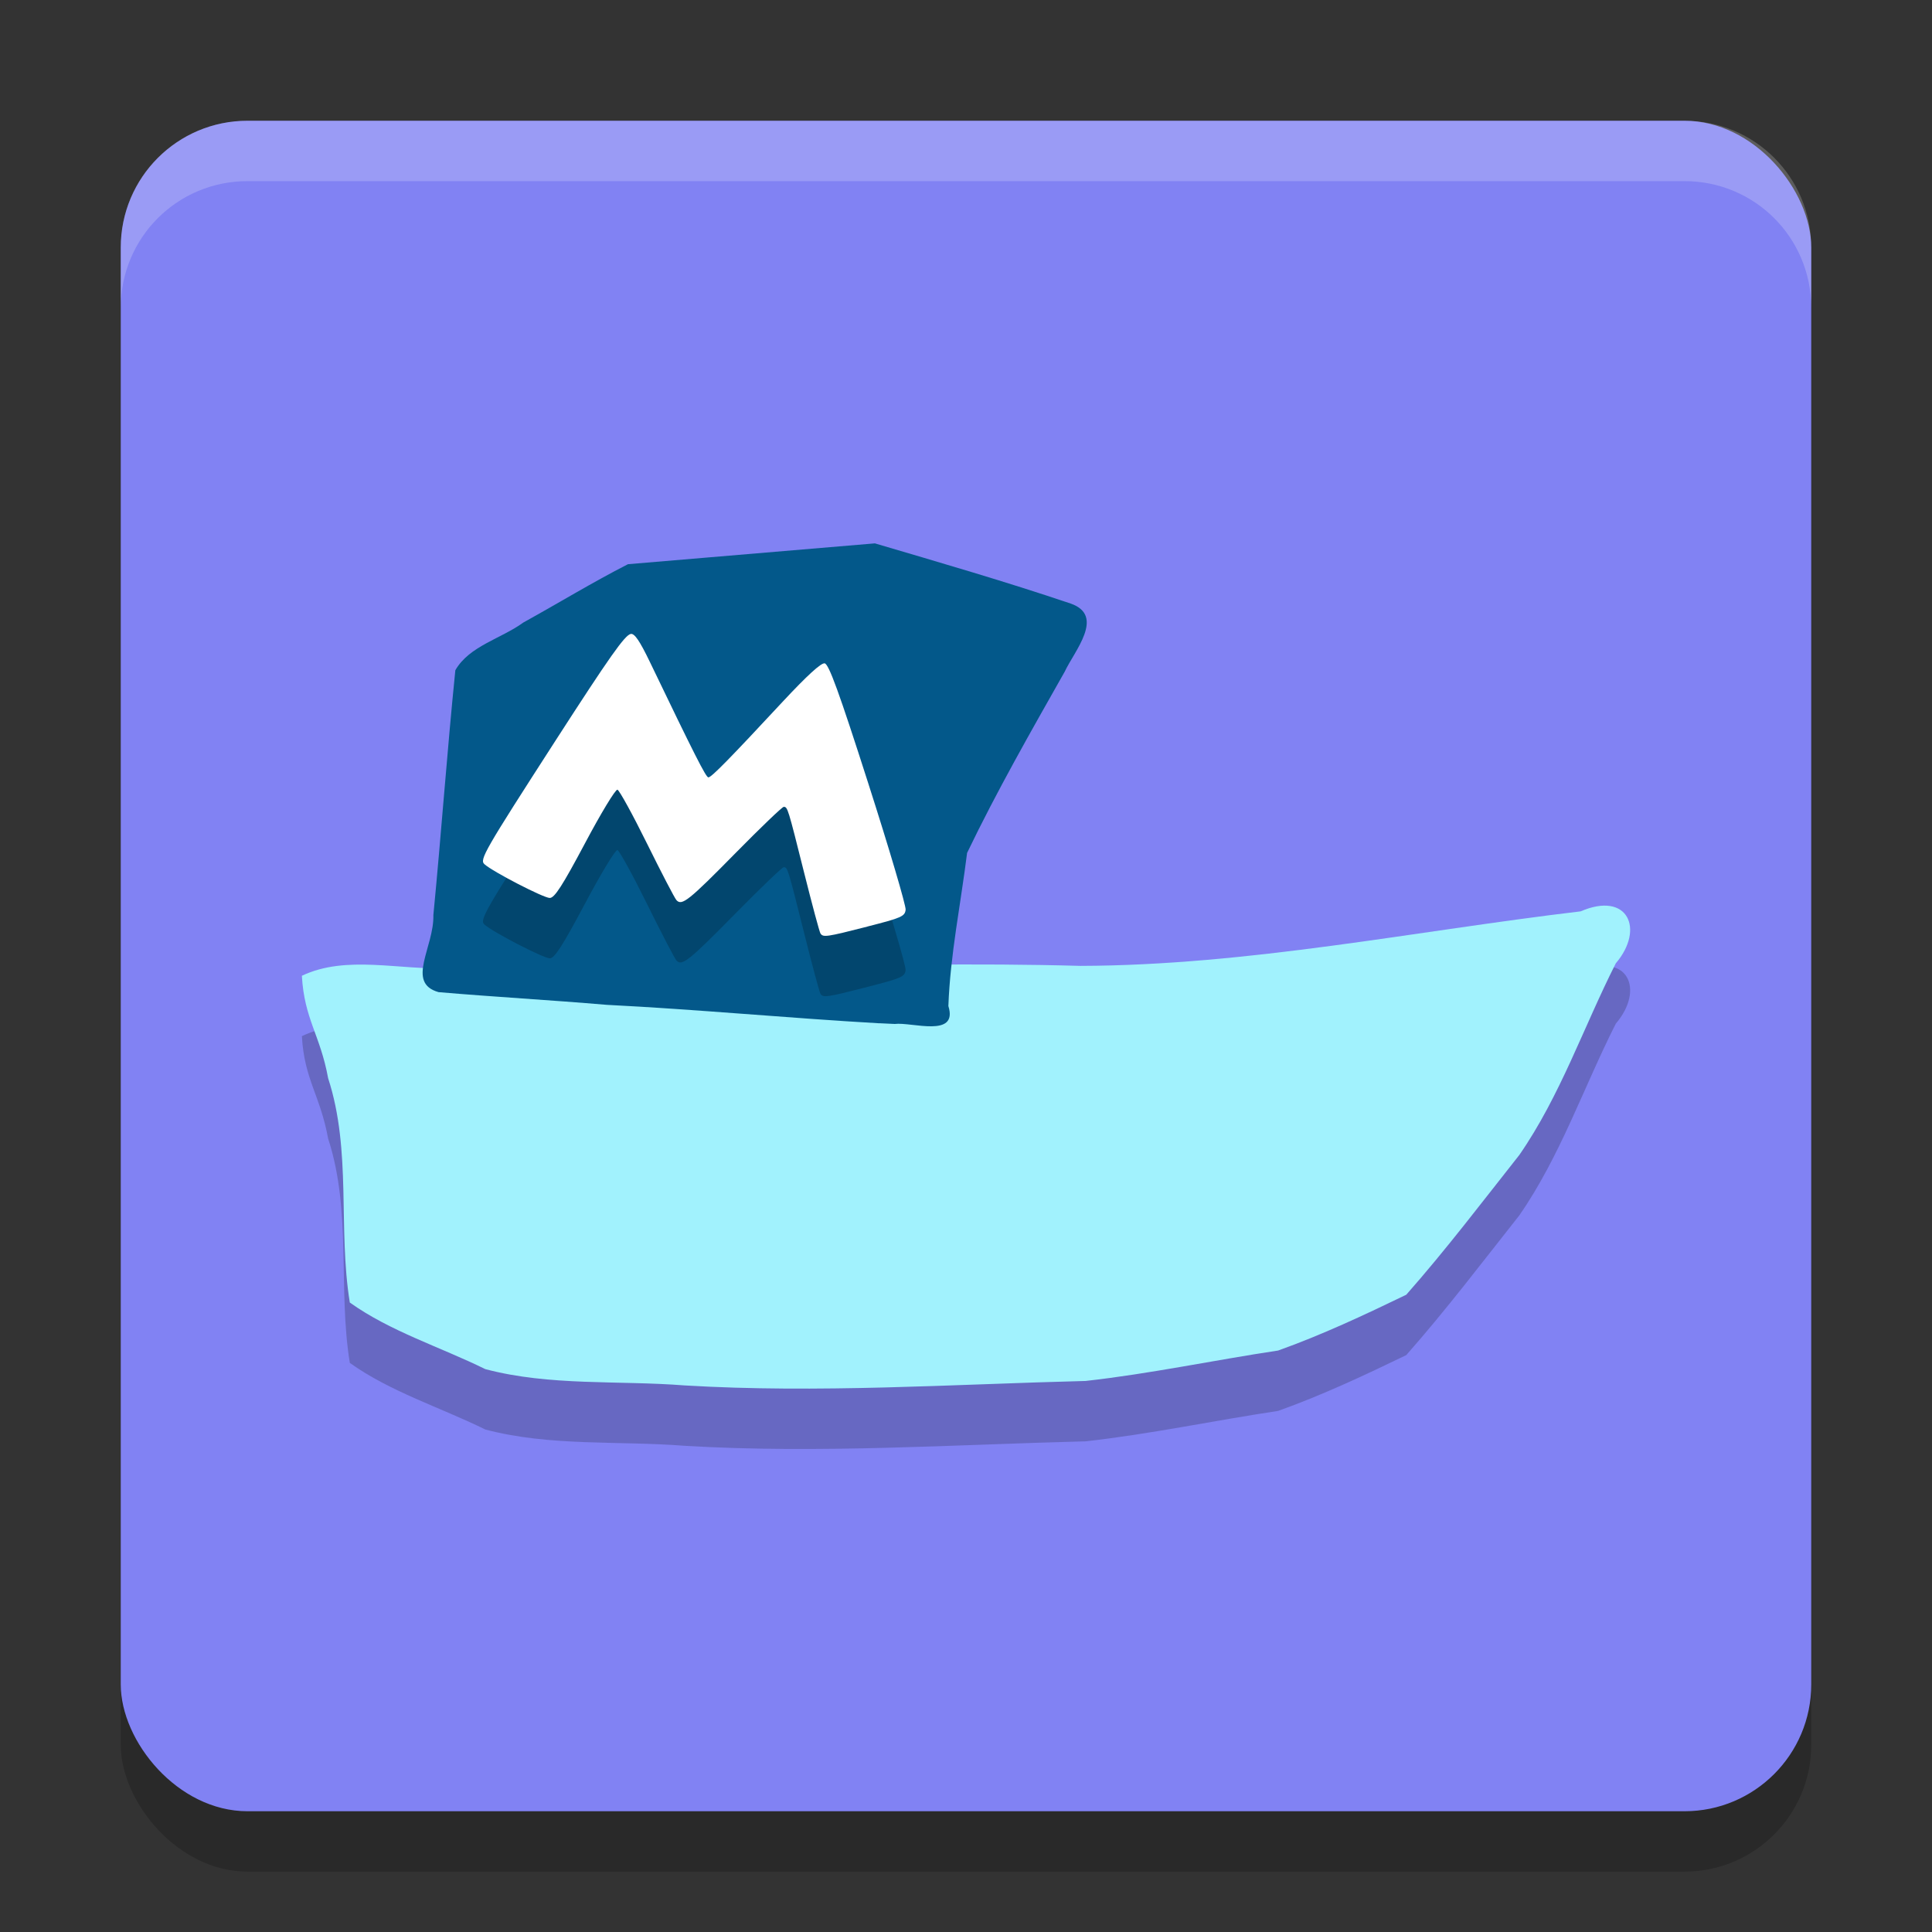 <svg xmlns="http://www.w3.org/2000/svg" width="32" height="32" version="1.1"><rect width="100%" height="100%" fill="#333333" stroke="none"/><defs>
<linearGradient id="ucPurpleBlue" x1="0%" y1="0%" x2="100%" y2="100%">
  <stop offset="0%" style="stop-color:#B794F4;stop-opacity:1"/>
  <stop offset="100%" style="stop-color:#4299E1;stop-opacity:1"/>
</linearGradient>
</defs>
 <rect style="opacity:0.2" width="28" height="28" x="2" y="3" rx="2.1" ry="2.1"/>
 <rect style="fill:#8182f3" width="28" height="28" x="2" y="2" rx="2.1" ry="2.1"/>
 <path style="opacity:0.2" d="M 11.34,23.947 C 10.242,23.861 9.106,23.96 8.038,23.677 7.293,23.31 6.466,23.054 5.794,22.574 5.595,21.348 5.828,20.065 5.435,18.859 5.304,18.14 5.04,17.881 5,17.162 c 0.735,-0.351 1.625,-0.089 2.421,-0.127 3.492,0.111 6.982,-0.135 10.474,-0.037 2.785,-0.008 5.529,-0.576 8.285,-0.903 0.784,-0.339 1.065,0.295 0.583,0.86 -0.535,1.056 -0.918,2.193 -1.598,3.175 -0.615,0.778 -1.215,1.569 -1.873,2.315 -0.691,0.334 -1.398,0.666 -2.122,0.924 -1.064,0.16 -2.121,0.385 -3.189,0.504 -2.214,0.056 -4.427,0.206 -6.641,0.074 z"/>
 <path style="fill:#a1f2fd" d="M 11.34,22.947 C 10.242,22.861 9.106,22.96 8.038,22.677 7.293,22.31 6.466,22.054 5.794,21.574 5.595,20.348 5.828,19.065 5.435,17.859 5.304,17.14 5.04,16.881 5,16.162 c 0.735,-0.351 1.625,-0.089 2.421,-0.127 3.492,0.111 6.982,-0.135 10.474,-0.037 2.785,-0.008 5.529,-0.576 8.285,-0.903 0.784,-0.339 1.065,0.295 0.583,0.86 -0.535,1.056 -0.918,2.193 -1.598,3.175 -0.615,0.778 -1.215,1.569 -1.873,2.315 -0.691,0.334 -1.398,0.666 -2.122,0.924 -1.064,0.16 -2.121,0.385 -3.189,0.504 -2.214,0.056 -4.427,0.206 -6.641,0.074 z"/>
 <path style="fill:#03588a" d="M 14.565,16.949 C 13.058,16.863 11.554,16.719 10.046,16.643 9.119,16.564 8.19,16.512 7.264,16.433 6.717,16.279 7.192,15.687 7.178,15.157 7.309,13.806 7.405,12.45 7.542,11.101 7.773,10.698 8.303,10.578 8.668,10.311 9.246,9.992 9.817,9.643 10.401,9.345 l 4.09,-0.345 c 1.085,0.32 2.172,0.635 3.243,0.997 0.578,0.201 0.057,0.791 -0.099,1.128 -0.559,0.988 -1.126,1.98 -1.617,3.002 -0.105,0.845 -0.279,1.685 -0.31,2.536 0.166,0.534 -0.606,0.262 -0.889,0.297 -0.085,-0.004 -0.169,-0.008 -0.254,-0.012 z"/>
 <path style="opacity:0.2" d="m 14.368,16.346 c 0.565,-0.144 0.62,-0.168 0.632,-0.279 0.007,-0.066 -0.271,-1.008 -0.619,-2.093 -0.483,-1.508 -0.653,-1.975 -0.722,-1.987 -0.059,-0.01 -0.292,0.203 -0.692,0.632 -0.889,0.956 -1.184,1.257 -1.234,1.257 -0.04,0 -0.226,-0.367 -0.97,-1.914 -0.167,-0.346 -0.253,-0.473 -0.315,-0.462 -0.097,0.017 -0.35,0.376 -1.247,1.767 -1.184,1.837 -1.261,1.971 -1.177,2.047 0.139,0.125 0.979,0.559 1.082,0.559 0.079,0 0.209,-0.202 0.583,-0.905 0.264,-0.498 0.506,-0.898 0.538,-0.888 0.031,0.009 0.252,0.411 0.49,0.893 0.238,0.482 0.457,0.903 0.487,0.936 0.09,0.099 0.202,0.01 0.987,-0.788 0.41,-0.416 0.765,-0.757 0.79,-0.757 0.064,0 0.069,0.017 0.337,1.087 0.133,0.531 0.255,0.986 0.272,1.011 0.045,0.066 0.097,0.059 0.778,-0.115 z"/>
 <path style="fill:#ffffff" d="m 14.368,15.346 c 0.565,-0.144 0.62,-0.168 0.632,-0.279 0.007,-0.066 -0.271,-1.008 -0.619,-2.093 -0.483,-1.508 -0.653,-1.975 -0.722,-1.987 -0.059,-0.01 -0.292,0.203 -0.692,0.632 -0.889,0.956 -1.184,1.257 -1.234,1.257 -0.04,0 -0.226,-0.367 -0.97,-1.914 -0.167,-0.346 -0.253,-0.473 -0.315,-0.462 -0.097,0.017 -0.35,0.376 -1.247,1.767 -1.184,1.837 -1.261,1.971 -1.177,2.047 0.139,0.125 0.979,0.559 1.082,0.559 0.079,0 0.209,-0.202 0.583,-0.905 0.264,-0.498 0.506,-0.898 0.538,-0.888 0.031,0.009 0.252,0.411 0.49,0.893 0.238,0.482 0.457,0.903 0.487,0.936 0.09,0.099 0.202,0.01 0.987,-0.788 0.41,-0.416 0.765,-0.757 0.79,-0.757 0.064,0 0.069,0.017 0.337,1.087 0.133,0.531 0.255,0.986 0.272,1.011 0.045,0.066 0.097,0.059 0.778,-0.115 z"/>
 <path style="fill:#ffffff;opacity:0.2" d="M 4.1 2 C 2.936 2 2 2.936 2 4.1 L 2 5.1 C 2 3.936 2.936 3 4.1 3 L 27.9 3 C 29.064 3 30 3.936 30 5.1 L 30 4.1 C 30 2.936 29.064 2 27.9 2 L 4.1 2 z"/>
</svg>
